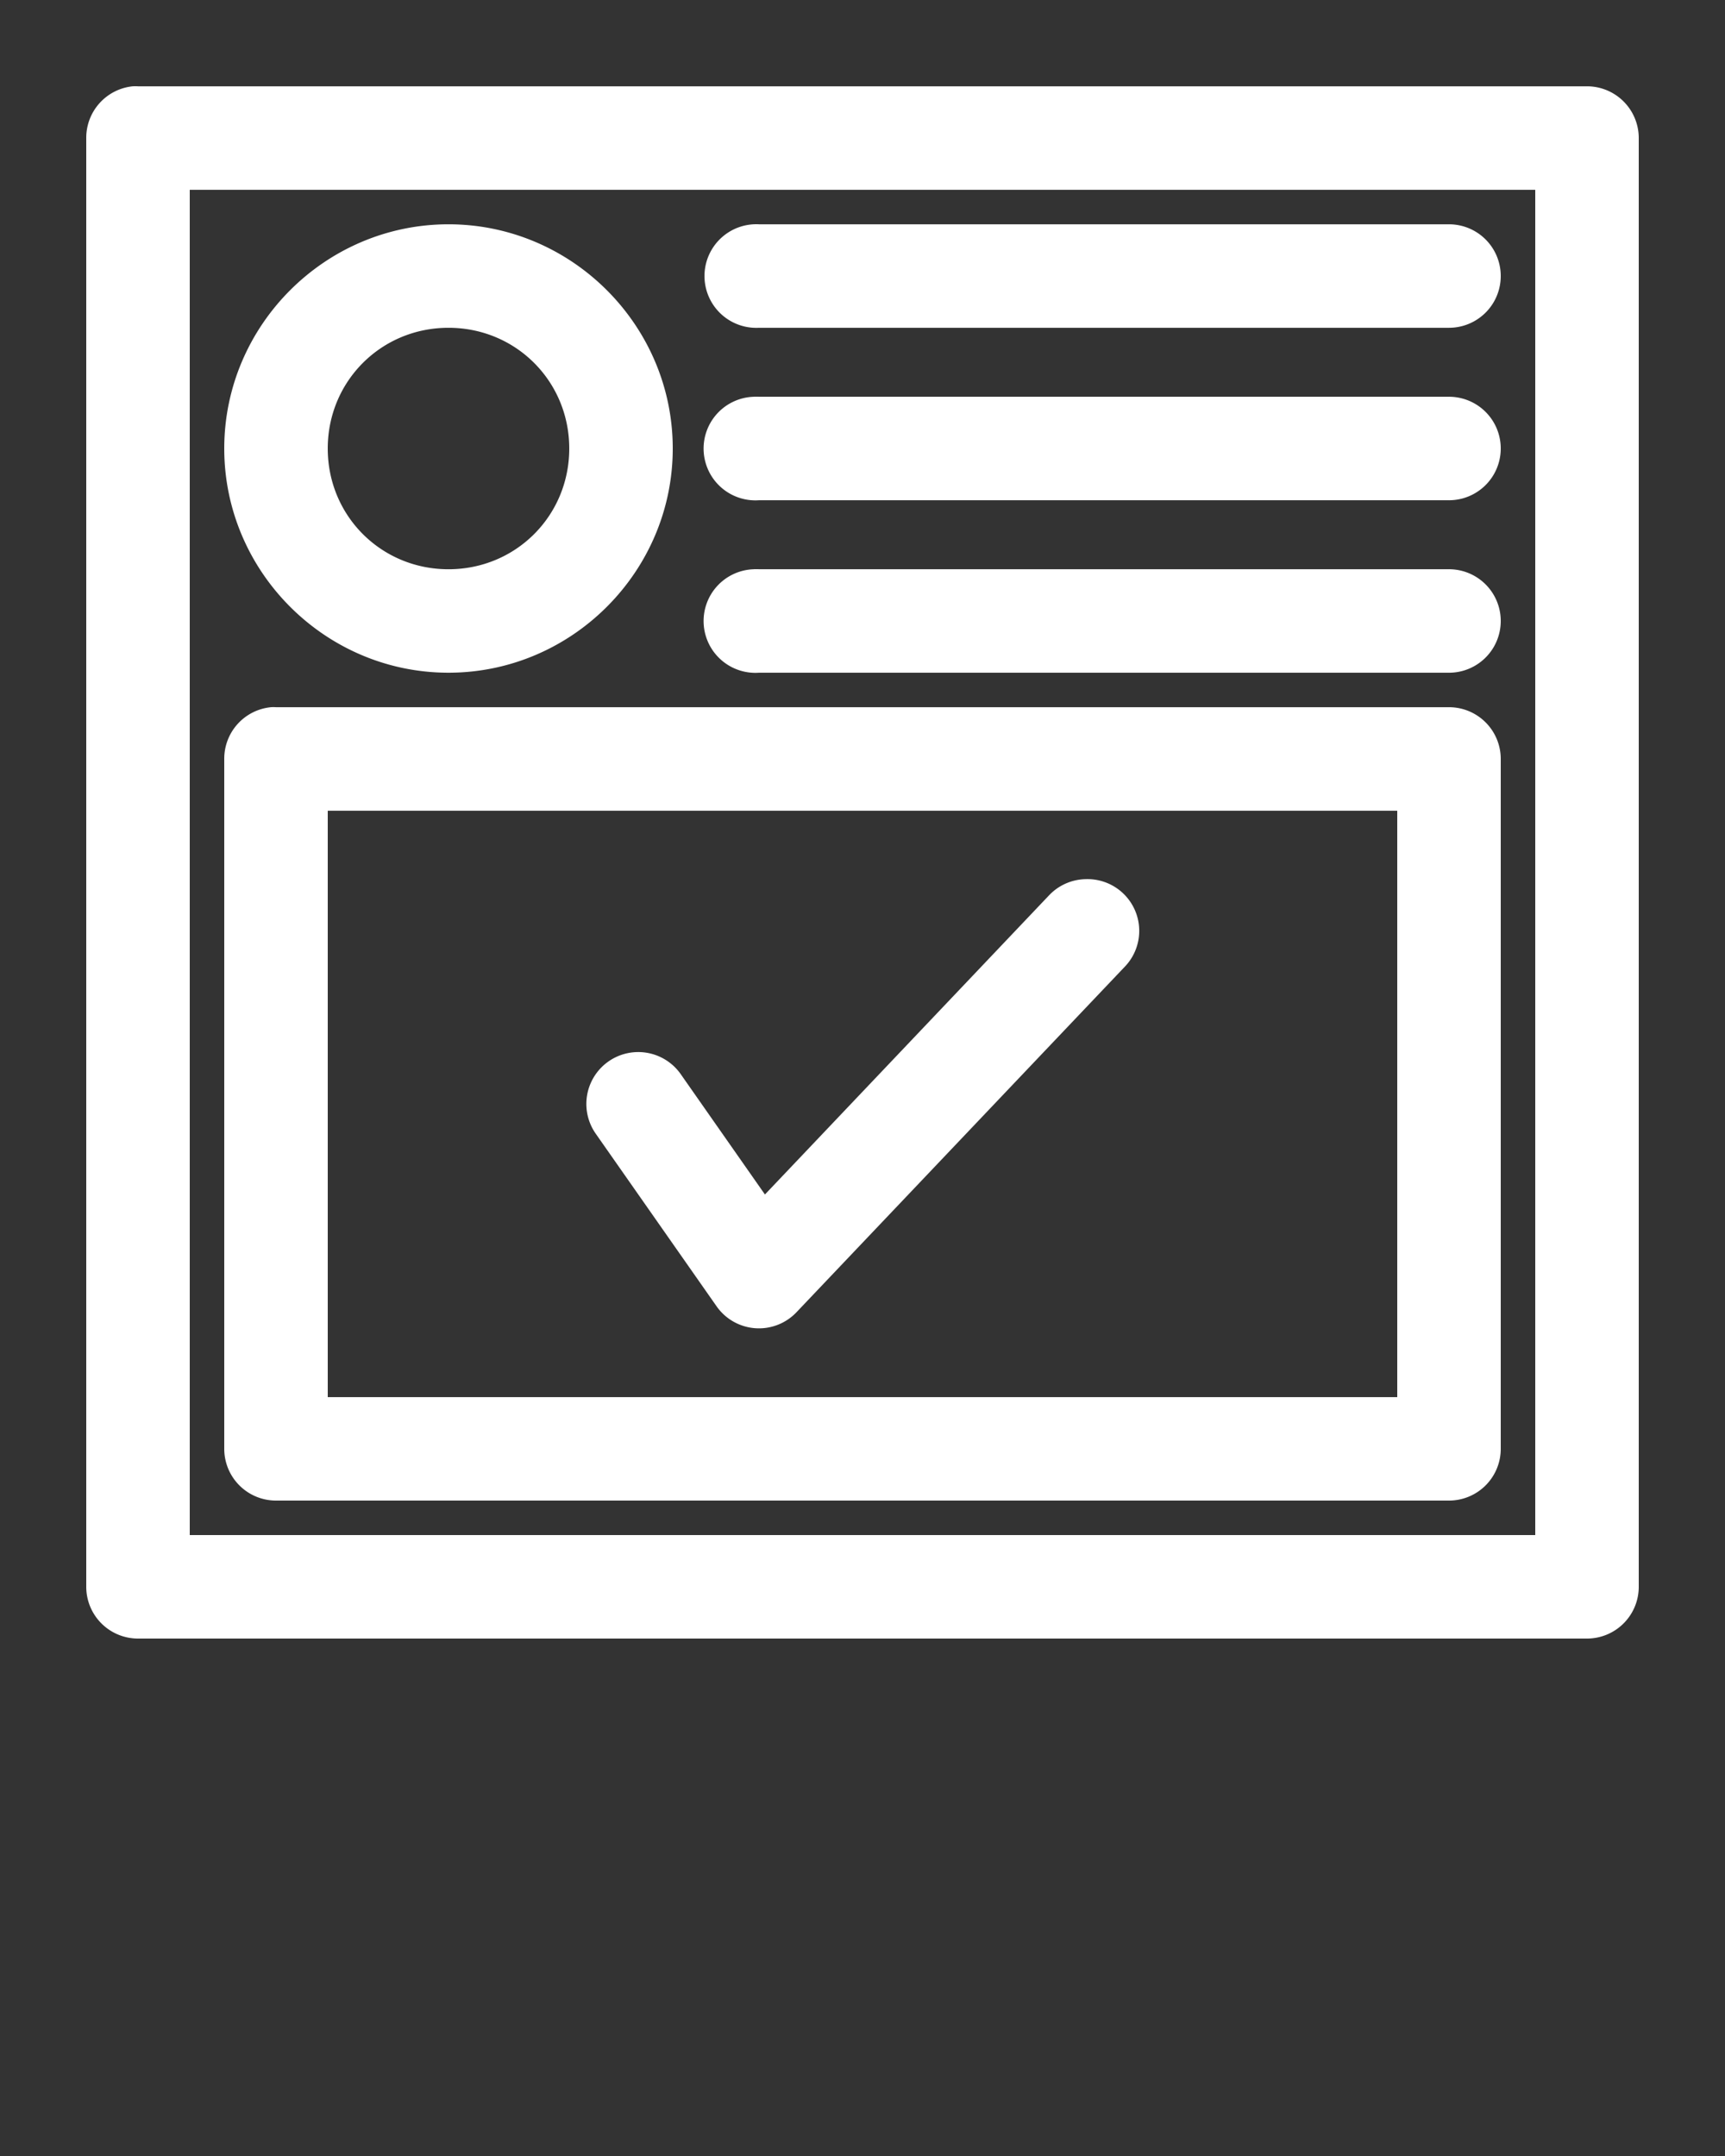 <svg xmlns:dc="http://purl.org/dc/elements/1.1/" xmlns:cc="http://creativecommons.org/ns#" xmlns:rdf="http://www.w3.org/1999/02/22-rdf-syntax-ns#" xmlns:svg="http://www.w3.org/2000/svg" xmlns="http://www.w3.org/2000/svg" xmlns:sodipodi="http://sodipodi.sourceforge.net/DTD/sodipodi-0.dtd" xmlns:inkscape="http://www.inkscape.org/namespaces/inkscape" version="1.1" x="0px" y="0px" viewBox="0 0 100 125"><rect x="0" y="0" width="100" height="125" fill="#333333" stroke="none"/><g transform="translate(0,-952.362)"><path style="text-indent:0;text-transform:none;direction:ltr;block-progression:tb;baseline-shift:baseline;color:#ffffff;enable-background:accumulate;" d="M 7.688,957.366 A 3,3 0 0 0 5,960.366 l 0,83.996 a 3,3 0 0 0 3,3 l 84,0 a 3,3 0 0 0 3,-3 l 0,-83.996 a 3,3 0 0 0 -3,-3 l -84,0 a 3,3 0 0 0 -0.312,0 z m 3.312,6 78,0 0,77.997 -78,0 0,-77.997 z m 15,2 c -7.144,0 -13,5.856 -13,12.999 0,7.144 5.856,12.999 13,12.999 7.144,0 13,-5.856 13,-12.999 0,-7.144 -5.856,-12.999 -13,-12.999 z m 17.688,0 A 3.004,3.004 0 1 0 44,971.366 l 40,0 a 3,3 0 1 0 0,-6 l -40,0 a 3,3 0 0 0 -0.312,0 z M 26,971.366 c 3.902,0 7,3.098 7,7 0,3.901 -3.098,7 -7,7 -3.902,0 -7,-3.098 -7,-7 0,-3.901 3.098,-7 7,-7 z m 17.688,4 A 3.004,3.004 0 1 0 44,981.365 l 40,0 a 3,3 0 1 0 0,-6 l -40,0 a 3,3 0 0 0 -0.312,0 z m 0,10 A 3.004,3.004 0 1 0 44,991.365 l 40,0 a 3,3 0 1 0 0,-6 l -40,0 a 3,3 0 0 0 -0.312,0 z m -28,8 A 3,3 0 0 0 13,996.364 l 0,39.998 a 3,3 0 0 0 3,3 l 68,0 a 3,3 0 0 0 3,-3 l 0,-39.998 a 3,3 0 0 0 -3,-3 l -68,0 a 3,3 0 0 0 -0.312,0 z m 3.312,6 62,0 0,33.998 -62,0 0,-33.998 z m 43.875,3.969 a 3,3 0 0 0 -2.062,0.938 l -16.469,17.343 -4.875,-6.968 a 3.008,3.008 0 1 0 -4.938,3.437 l 7,9.999 a 3,3 0 0 0 4.656,0.344 l 19,-19.999 a 3,3 0 0 0 -2.312,-5.093 z" fill="#ffffff" fill-opacity="1" stroke="none" marker="none" visibility="visible" display="inline" overflow="visible"/></g></svg>